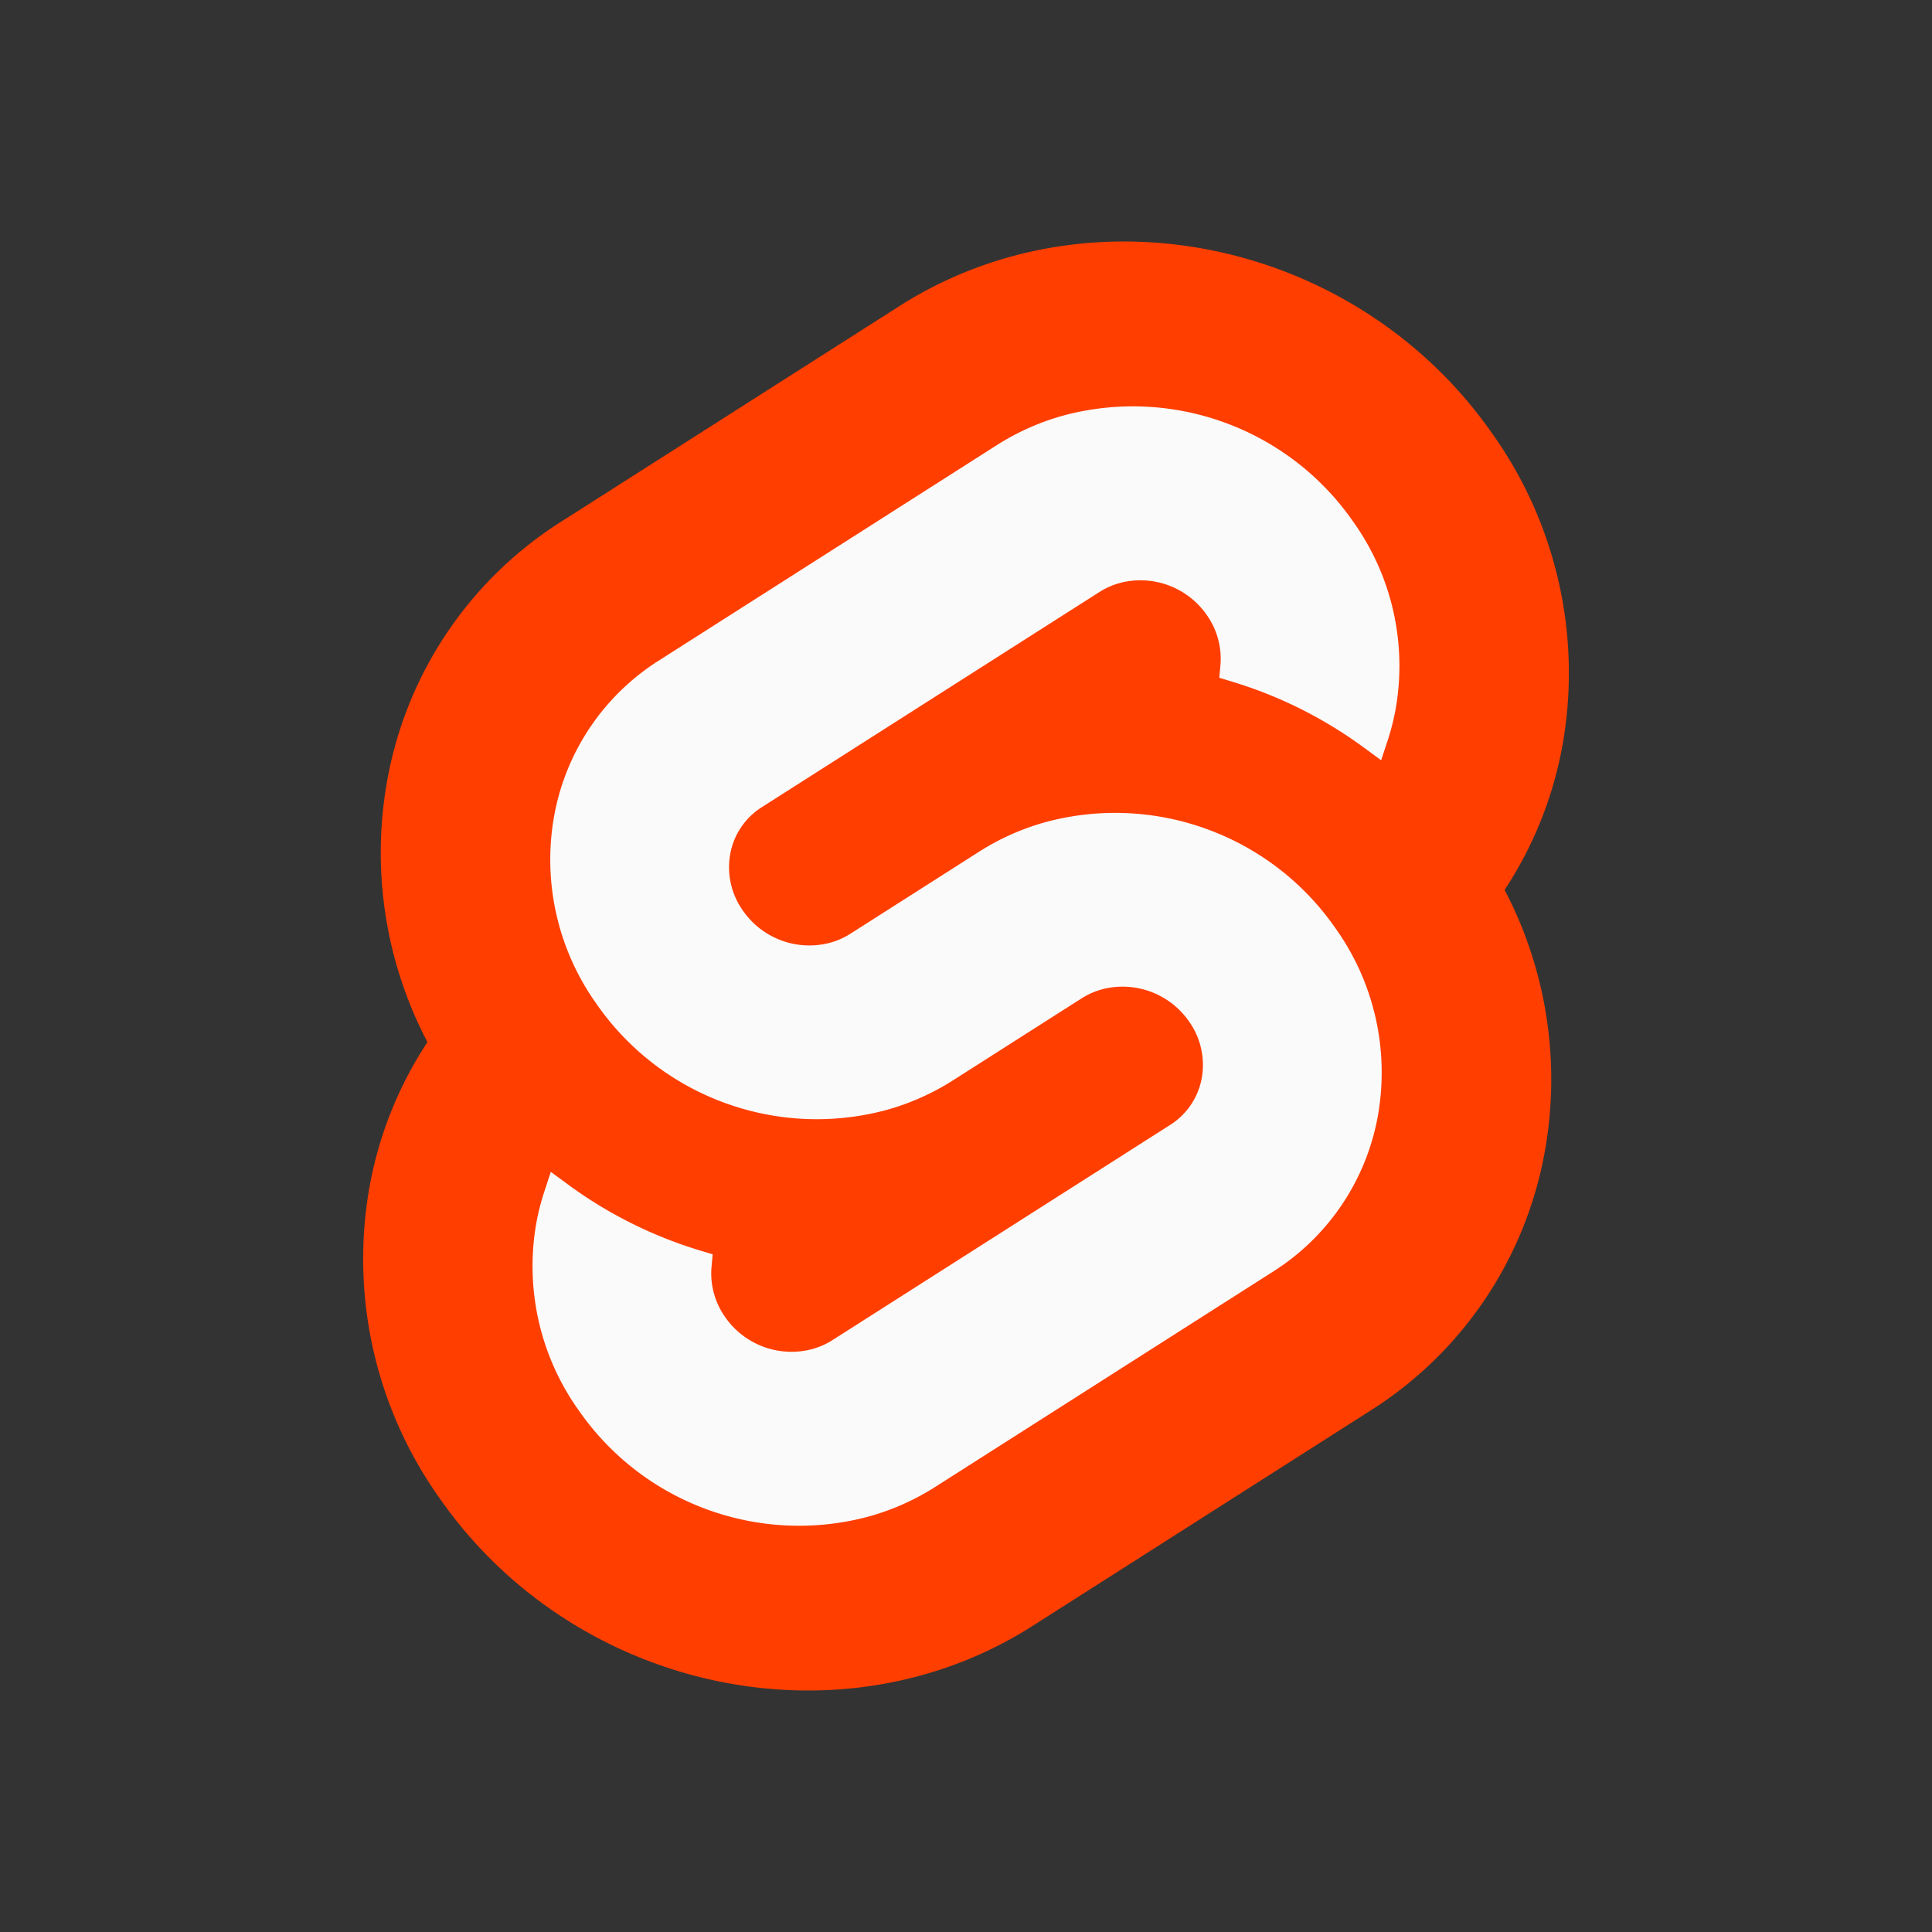<svg width="512" height="512" version="1.1" viewBox="0 0 512 512" xmlns="http://www.w3.org/2000/svg"><rect x="0" y="0" width="512" height="512" fill="#333333" stroke="none"/><path d="m395.4 114.81c-35.658-51.035-106.08-66.161-157-33.721l-89.43 56.998a102.59 102.59 0 0 0-46.349 68.717 108.05 108.05 0 0 0 10.654 69.367 102.88 102.88 0 0 0-15.347 38.342 109.34 109.34 0 0 0 18.677 82.68c35.664 51.04 106.09 66.16 157 33.72l89.43-56.995a102.58 102.58 0 0 0 46.349-68.719 108.09 108.09 0 0 0-10.646-69.368 102.86 102.86 0 0 0 15.34-38.34 109.31 109.31 0 0 0-18.676-82.68" fill="#ff3e00"/><path d="m229.65 402.05c-28.835 7.498-59.283-3.789-76.268-28.268a65.758 65.758 0 0 1-11.237-49.739 62.38 62.38 0 0 1 2.138-8.354l1.685-5.136 4.582 3.366a115.39 115.39 0 0 0 34.993 17.483l3.324 1.008-0.306 3.319a20.054 20.054 0 0 0 3.607 13.301 21.397 21.397 0 0 0 22.962 8.522 19.703 19.703 0 0 0 5.496-2.415l89.453-57.005a18.625 18.625 0 0 0 8.405-12.453 19.874 19.874 0 0 0-3.386-14.991 21.413 21.413 0 0 0-22.971-8.527 19.696 19.696 0 0 0-5.487 2.413l-34.136 21.76a65.275 65.275 0 0 1-18.164 7.977c-28.833 7.498-59.283-3.789-76.26-28.269a65.753 65.753 0 0 1-11.238-49.737 61.693 61.693 0 0 1 27.884-41.331l89.445-57.011a65.175 65.175 0 0 1 18.176-7.985c28.833-7.497 59.283 3.789 76.26 28.268a65.758 65.758 0 0 1 11.238 49.739 63.104 63.104 0 0 1-2.138 8.353l-1.685 5.137-4.581-3.361a115.3 115.3 0 0 0-34.994-17.49l-3.325-1.01 0.307-3.318a20.094 20.094 0 0 0-3.607-13.301 21.397 21.397 0 0 0-22.964-8.522 19.703 19.703 0 0 0-5.494 2.415l-89.453 57.008a18.595 18.595 0 0 0-8.4 12.45 19.846 19.846 0 0 0 3.381 14.993 21.413 21.413 0 0 0 22.971 8.527 19.772 19.772 0 0 0 5.494-2.415l34.13-21.752a65.087 65.087 0 0 1 18.163-7.984c28.833-7.496 59.283 3.791 76.26 28.271a65.753 65.753 0 0 1 11.237 49.736 61.724 61.724 0 0 1-27.884 41.339l-89.445 57.006a65.175 65.175 0 0 1-18.176 7.985" fill="#fafafa"/></svg>
